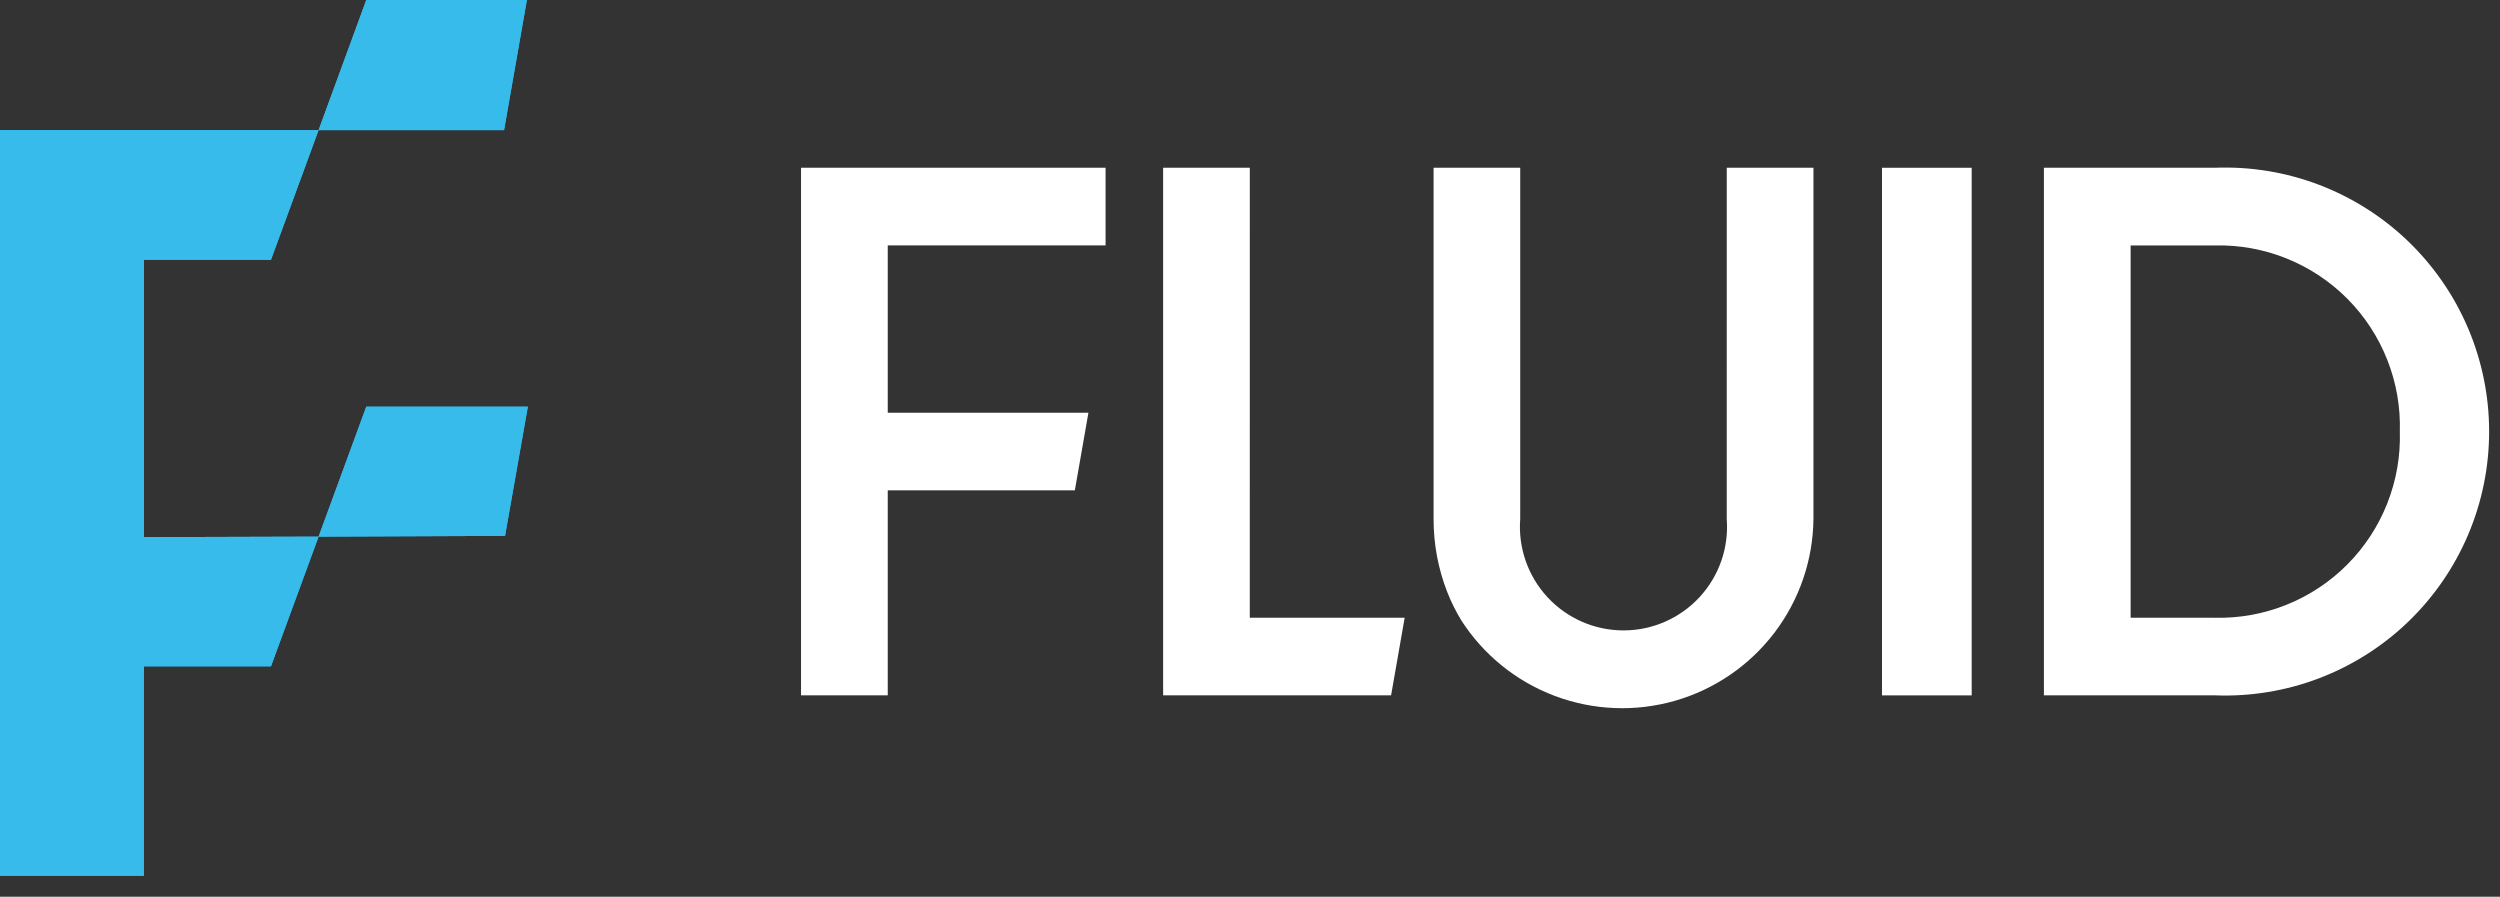 <svg width="92" height="33" viewBox="0 0 92 33" fill="none" xmlns="http://www.w3.org/2000/svg">
<rect x="0" y="0" width="92" height="33" fill="#333333" stroke="none"/>
<path d="M29.478 25.589H32.669V18.045H39.554L40.054 15.188H32.669V9.03H40.685V6.173H29.478V25.589Z" fill="white"/>
<path d="M45.993 6.173H42.803V25.589H51.192L51.692 22.732H45.992L45.993 6.173Z" fill="white"/>
<path d="M72.558 6.174H69.257V25.59H72.558V6.174Z" fill="white"/>
<path d="M81.516 6.173H75.216V25.589H81.516C82.822 25.639 84.125 25.424 85.346 24.959C86.567 24.493 87.681 23.786 88.623 22.88C89.564 21.973 90.313 20.886 90.825 19.684C91.336 18.481 91.6 17.188 91.6 15.881C91.6 14.574 91.336 13.281 90.825 12.078C90.313 10.876 89.564 9.789 88.623 8.882C87.681 7.976 86.567 7.269 85.346 6.803C84.125 6.338 82.822 6.123 81.516 6.173ZM81.516 22.732H78.407V9.032H81.514C82.417 9.012 83.315 9.176 84.152 9.514C84.99 9.852 85.749 10.356 86.386 10.997C87.022 11.638 87.521 12.402 87.852 13.242C88.184 14.082 88.341 14.98 88.314 15.883C88.341 16.786 88.184 17.684 87.852 18.524C87.521 19.364 87.022 20.128 86.386 20.769C85.749 21.41 84.99 21.915 84.152 22.252C83.315 22.59 82.417 22.754 81.514 22.734" fill="white"/>
<path d="M63.544 19.099C63.584 19.622 63.516 20.148 63.343 20.644C63.17 21.14 62.896 21.594 62.54 21.979C62.183 22.364 61.75 22.671 61.269 22.881C60.788 23.091 60.269 23.199 59.744 23.199C59.219 23.199 58.7 23.091 58.219 22.881C57.738 22.671 57.306 22.364 56.949 21.979C56.592 21.594 56.319 21.14 56.146 20.644C55.973 20.148 55.904 19.622 55.944 19.099V6.173H52.756V19.099C52.754 20.021 52.925 20.935 53.261 21.793C53.403 22.153 53.576 22.5 53.776 22.83C54.595 24.104 55.803 25.079 57.221 25.612C58.638 26.144 60.189 26.206 61.644 25.787C63.099 25.368 64.38 24.491 65.298 23.286C66.215 22.081 66.719 20.613 66.735 19.099V6.173H63.545L63.544 19.099Z" fill="white"/>
<path d="M13.479 14.965L11.724 19.748L18.586 19.72L19.425 14.965H13.479ZM0 4.788V32.23H5.294V24.521H9.972L11.724 19.748L5.295 19.767V9.56H9.972L11.724 4.788H0ZM13.479 0L11.724 4.788H18.55L19.389 0H13.479Z" fill="#36BBEB"/>
<path d="M13.479 14.965L11.724 19.748L18.586 19.72L19.425 14.965H13.479ZM0 4.788V32.23H5.294V24.521H9.972L11.724 19.748L5.295 19.767V9.56H9.972L11.724 4.788H0ZM13.479 0L11.724 4.788H18.55L19.389 0H13.479Z" fill="#36BBEB"/>
</svg>
